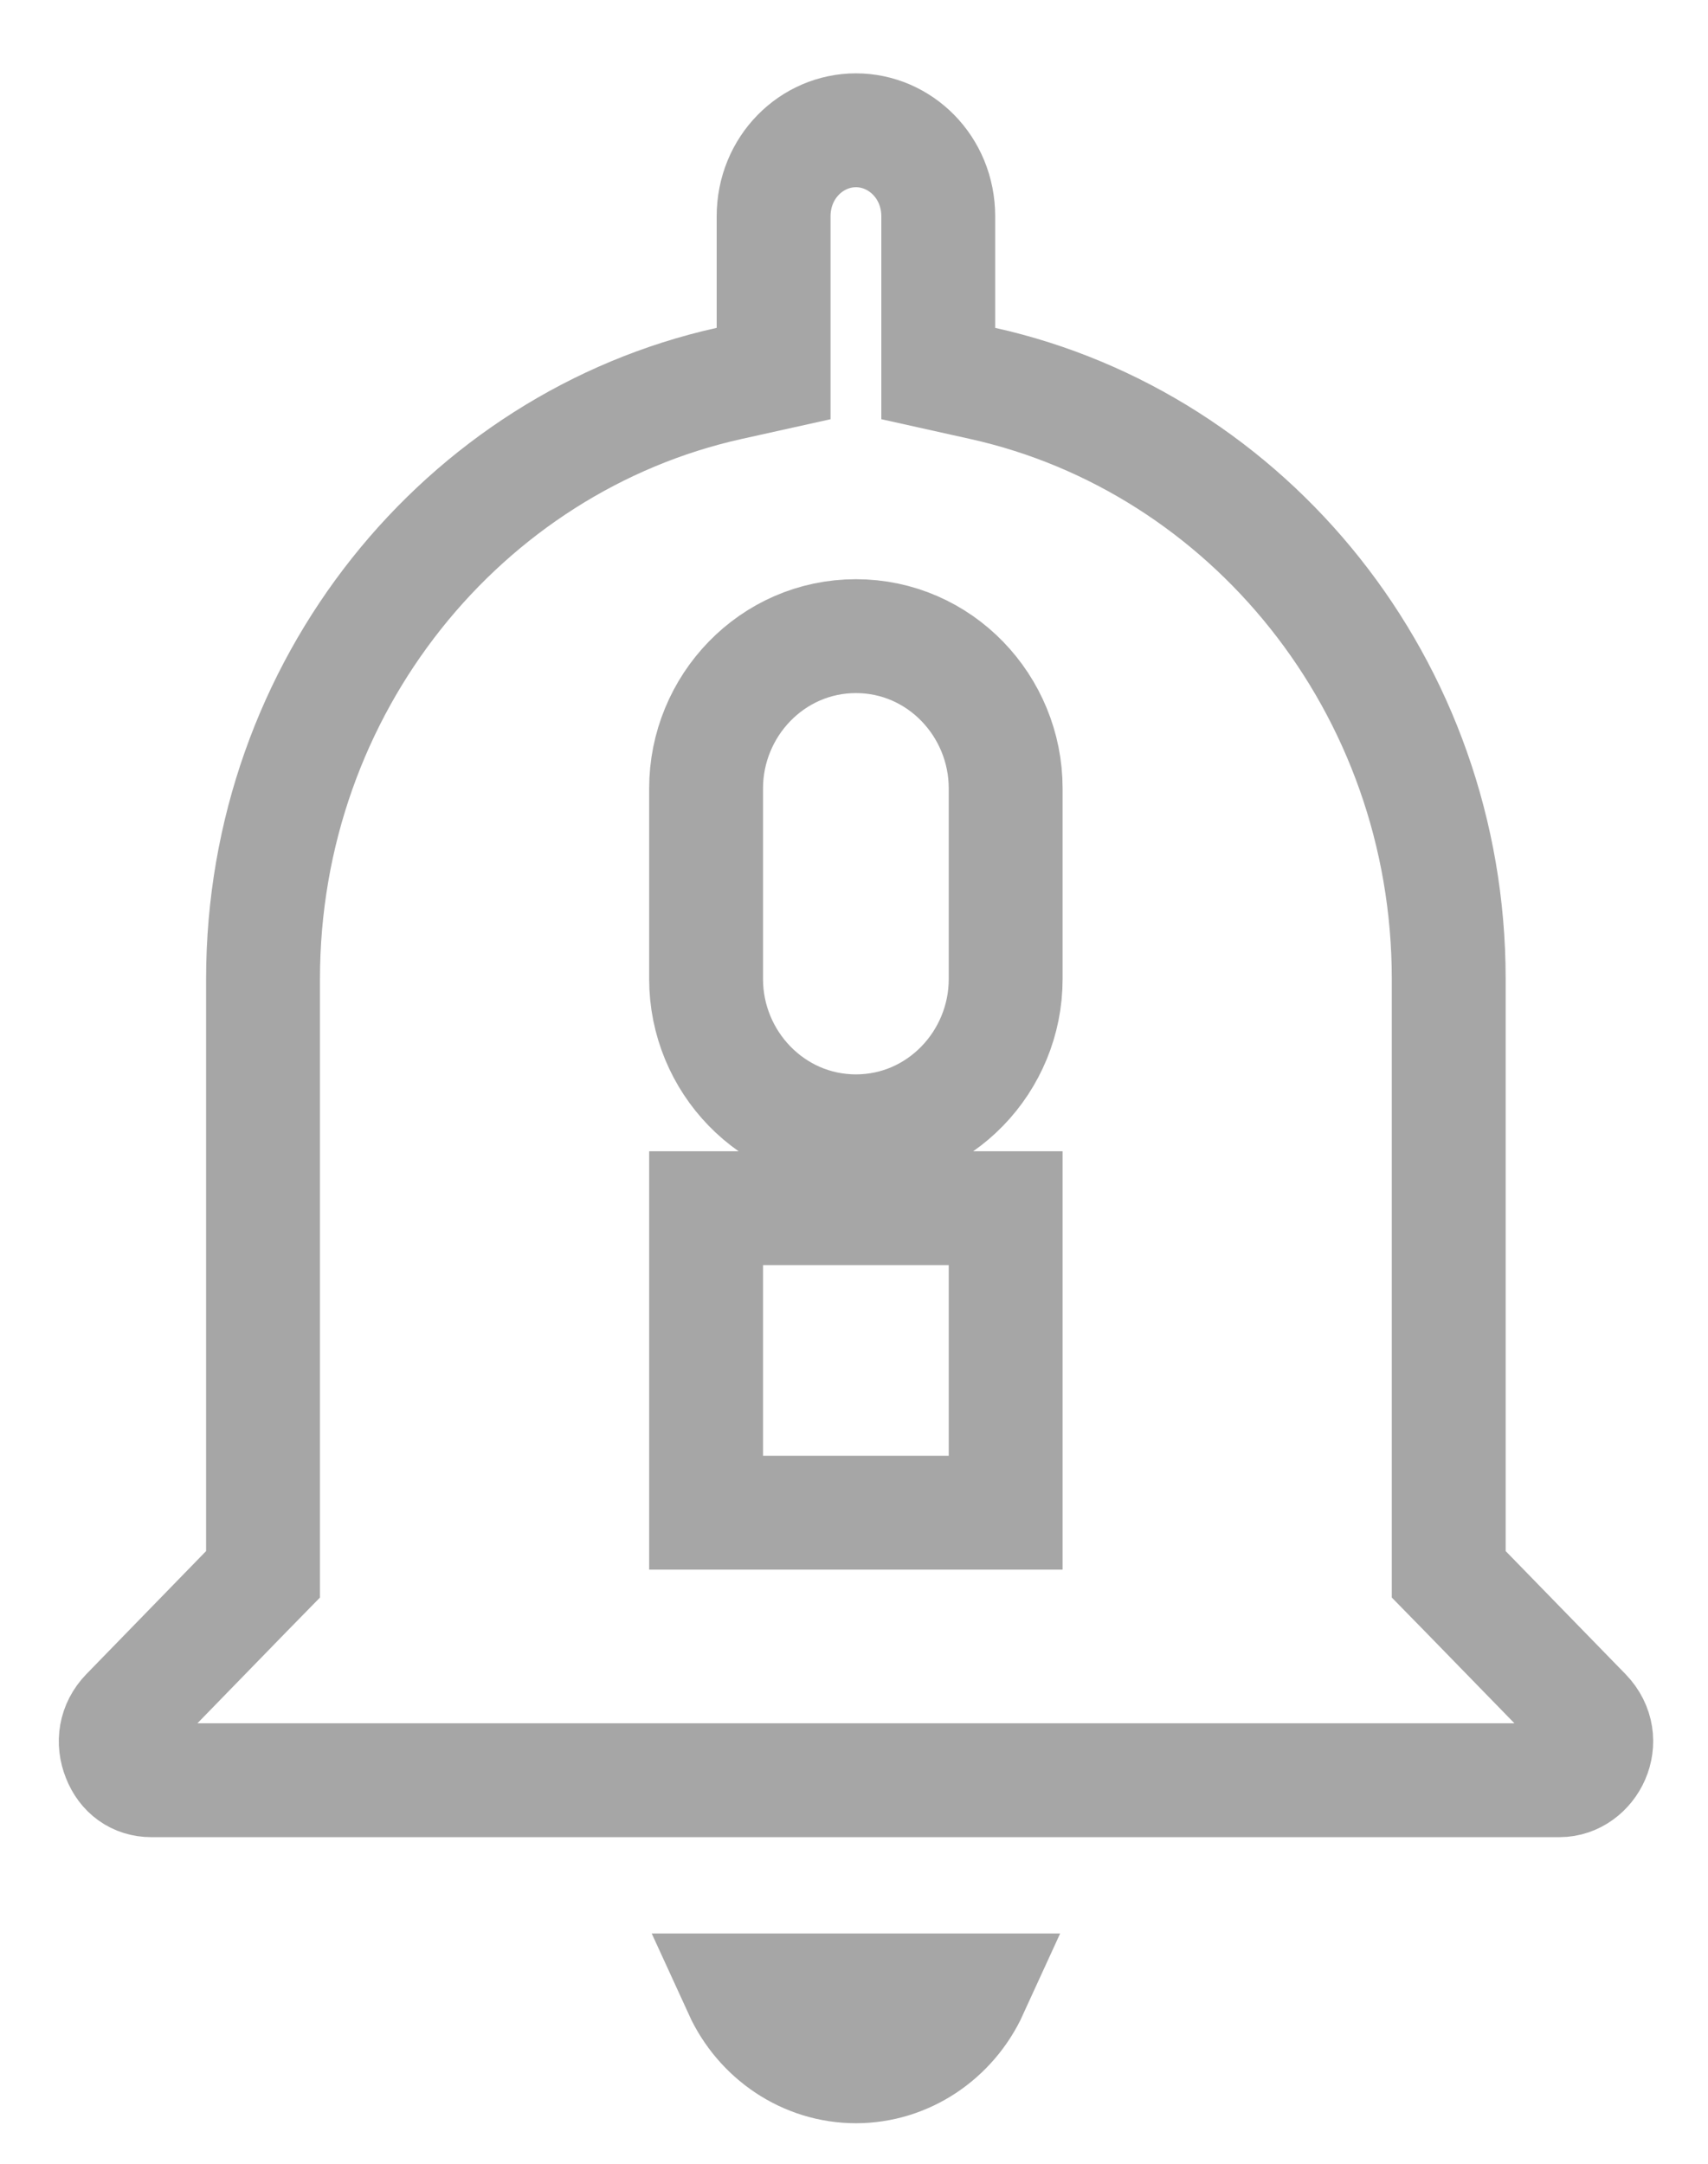 <svg width="15" height="19" viewBox="0 0 15 19" fill="none" xmlns="http://www.w3.org/2000/svg">
<path d="M12.723 13.62V13.824L12.865 13.969L13.917 15.049C14.143 15.282 13.958 15.632 13.696 15.632H1.329C1.197 15.632 1.094 15.557 1.044 15.429C0.992 15.3 1.012 15.157 1.117 15.049L2.168 13.969L2.31 13.824V13.62V8.597C2.31 6.023 4.075 3.885 6.402 3.367L6.794 3.28V2.879V1.9C6.794 1.468 7.129 1.144 7.517 1.144C7.905 1.144 8.24 1.468 8.24 1.9V2.879V3.28L8.631 3.367C10.959 3.885 12.723 6.023 12.723 8.597V13.62ZM8.332 13.283H8.832V12.783V11.109V10.609H8.332H6.701H6.201V11.109V12.783V13.283H6.701H8.332ZM8.532 17.478C8.35 17.876 7.958 18.144 7.517 18.144C7.075 18.144 6.684 17.876 6.502 17.478H8.532ZM7.517 9.934C8.254 9.934 8.832 9.321 8.832 8.597V6.923C8.832 6.199 8.254 5.586 7.517 5.586C6.78 5.586 6.201 6.199 6.201 6.923V8.597C6.201 9.321 6.78 9.934 7.517 9.934Z" stroke="#A6A6A6"/>
</svg>
